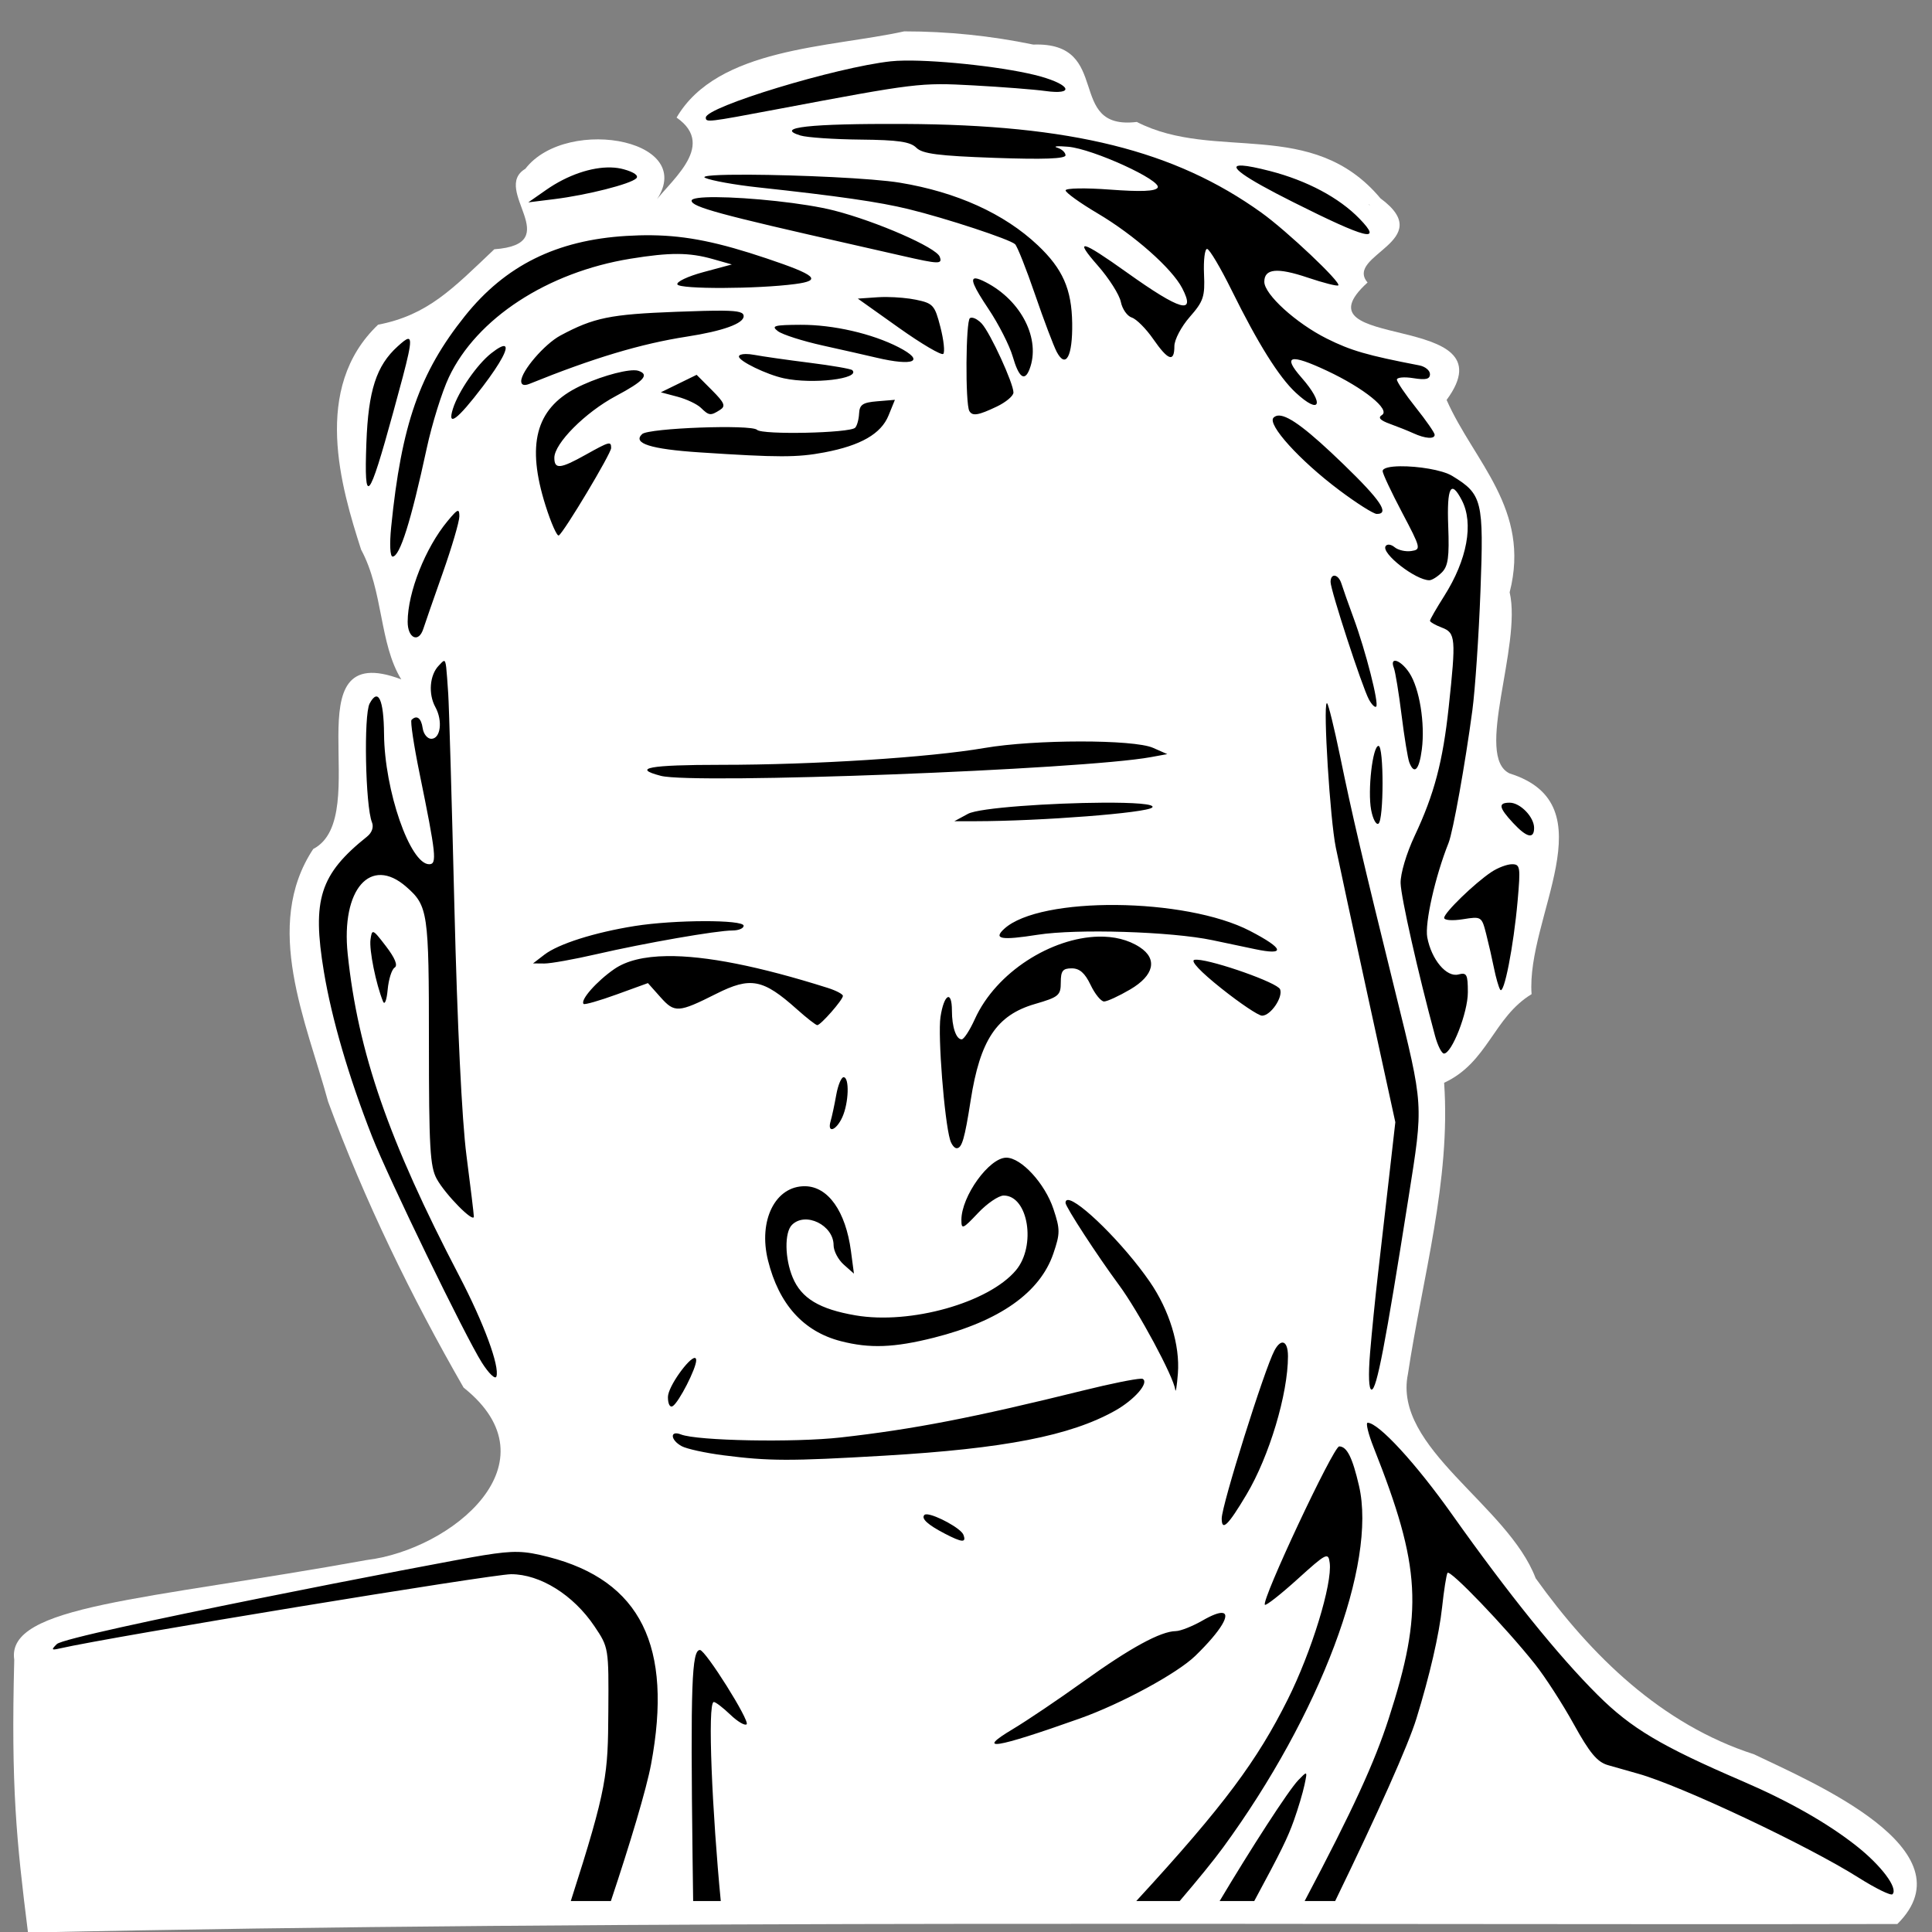 <?xml version="1.0" encoding="UTF-8" standalone="no"?>
<!-- Created with Inkscape (http://www.inkscape.org/) -->

<svg
   xmlns:dc="http://purl.org/dc/elements/1.1/"
   xmlns:cc="http://creativecommons.org/ns#"
   xmlns:rdf="http://www.w3.org/1999/02/22-rdf-syntax-ns#"
   xmlns:svg="http://www.w3.org/2000/svg"
   xmlns="http://www.w3.org/2000/svg"
   xmlns:sodipodi="http://sodipodi.sourceforge.net/DTD/sodipodi-0.dtd"
   xmlns:inkscape="http://www.inkscape.org/namespaces/inkscape"
   width="512"
   height="512"
   viewBox="0 0 512 512"
   id="svg5363"
   version="1.1"
   inkscape:version="0.91 r13725"
   sodipodi:docname="mark.svg">
  <rect x="0" y="0" width="512" height="512" fill="#808080" stroke="none"/>
  <defs
     id="defs5365" />
  <sodipodi:namedview
     id="base"
     pagecolor="#47a0f2"
     bordercolor="#666666"
     borderopacity="1.0"
     inkscape:pageopacity="0"
     inkscape:pageshadow="2"
     inkscape:zoom="0.35"
     inkscape:cx="407.087"
     inkscape:cy="53.567584"
     inkscape:document-units="px"
     inkscape:current-layer="layer1"
     showgrid="false"
     units="px"
     fit-margin-top="6"
     fit-margin-left="6"
     fit-margin-right="6"
     fit-margin-bottom="6"
     inkscape:window-width="1920"
     inkscape:window-height="1135"
     inkscape:window-x="0"
     inkscape:window-y="0"
     inkscape:window-maximized="1"
     showguides="true"
     inkscape:guide-bbox="true">
    <sodipodi:guide
       position="254.558,226.274"
       orientation="1,0"
       id="guide5465" />
  </sodipodi:namedview>
  <g
     inkscape:label="Ebene 1"
     inkscape:groupmode="layer"
     id="layer1"
     transform="translate(782.114,23.97)">
    <g
       id="g4225"
       transform="matrix(0.968,0,0,0.968,-792.144,5.455)">
      <path
         sodipodi:nodetypes="cccccccccccccccccccccccccccccc"
         inkscape:connector-curvature="0"
         id="path4215"
         d="m 257.903,-21.811 c -20.403,4.489 -51.101,4.391 -62.313,23.6 11.565,8.044 -2.84,18.021 -6.734,24.221 C 203.691,8.09 165.667,0.893 154.195,15.807 144.715,21.452 165.59,36.406 145.681,37.845 134.26,48.677 127.513,55.849 113.868,58.497 95.625,75.86 103.763,103.068 109.222,120.077 c 6.145,11.374 4.914,25.643 10.992,35.52 -30.804,-11.696 -7.056,37.583 -24.098,46.434 -13.94,21.103 -1.882,47.276 4.078,69.192 9.984,27.076 22.724,53.27 37.084,78.26 25.88,20.593 -3.285,44.385 -26.521,47.211 -60.843,11.03 -98.751,12.355 -96.494,27.293 -0.9,34.964 0.598,49.433 3.764,74.702 162.78,-3.567 355.356,-2.021 511.78,-2.351 20.451,-20.327 -23.513,-38.893 -39.272,-46.466 -25.336,-8.176 -44.578,-26.995 -59.754,-48.189 -7.617,-20.067 -39.13,-35.66 -34.973,-55.886 3.973,-26.411 11.773,-52.893 9.914,-79.764 11.991,-5.532 13.496,-17.925 23.943,-24.256 -1.552,-20.978 21.281,-51.876 -5.988,-60.416 -9.785,-4.566 3.382,-34.907 -0.016,-49.607 5.848,-22.79 -9.818,-35.75 -17.26,-52.66 18.214,-24.718 -42.781,-12.966 -21.643,-32.15 -6.393,-7.526 19.388,-11.365 3.535,-23.039 -18.738,-22.382 -45.268,-9.915 -66.706,-20.918 -19.774,2.398 -6.378,-21.97 -28.346,-21.18 -11.603,-2.412 -23.488,-3.622 -35.339,-3.617 z m 127.272,47.404 c 0.829,0.372 -0.491,-0.008 0,0 z"
         style="color:#000000;font-style:normal;font-variant:normal;font-weight:normal;font-stretch:normal;font-size:medium;line-height:normal;font-family:sans-serif;text-indent:0;text-align:start;text-decoration:none;text-decoration-line:none;text-decoration-style:solid;text-decoration-color:#000000;letter-spacing:normal;word-spacing:normal;text-transform:none;direction:ltr;block-progression:tb;writing-mode:lr-tb;baseline-shift:baseline;text-anchor:start;white-space:normal;clip-rule:nonzero;display:inline;overflow:visible;visibility:visible;opacity:1;isolation:auto;mix-blend-mode:normal;color-interpolation:sRGB;color-interpolation-filters:linearRGB;solid-color:#000000;solid-opacity:1;fill:#ffffff;fill-opacity:1;fill-rule:nonzero;stroke:none;stroke-width:16;stroke-linecap:round;stroke-linejoin:bevel;stroke-miterlimit:4;stroke-dasharray:none;stroke-dashoffset:0;stroke-opacity:1;color-rendering:auto;image-rendering:auto;shape-rendering:auto;text-rendering:auto;enable-background:accumulate" />
      <path
         sodipodi:nodetypes="ssssssssssscsssscscsssssccscsscsssccccscsssssscsssssssscccssssssscsssssssssscssssssssssccccssssscssssccccccssssssssscccssccssssssssssssssssssscsssssscssssssccccscccccccsssscccsscscssssscscccsscsscssscccsssscssssccssccsssccccsccsssscsssssssssssssssscssssscccccsssssccsssscccssccsscscccsssssscsscssssssssssssssscsssscssscscscssccsssssssscsssssccscscsssssscssccssssssssscscccssssscsssscsssccsssccssscssssscsscsscsccccccscsscsssssscssscscssccsscsssssssccssssccssssscsccssscsccccscccccsc"
         inkscape:connector-curvature="0"
         id="path4210"
         transform="translate(-782.114,-23.97)"
         d="m 1040.127,10.158 c -1.448,0.02 -2.726,0.086 -3.779,0.201 -15.021,1.649 -50.643,12.48 -50.643,15.398 0,1.366 0.462,1.313 19.438,-2.266 38.236,-7.211 39.244,-7.334 53.775,-6.543 7.84,0.427 16.731,1.118 19.76,1.539 7.923,1.1 7.036,-1.616 -1.295,-3.969 -8.597,-2.428 -27.117,-4.501 -37.256,-4.361 z m 0,17.348 c -26.04,-0.121 -35.747,0.956 -28.508,3.164 1.782,0.544 9.174,1.048 16.428,1.119 10.289,0.101 13.65,0.588 15.283,2.221 1.67,1.67 6.011,2.233 21.473,2.781 13.351,0.473 19.381,0.254 19.381,-0.703 0,-0.764 -1.02,-1.703 -2.268,-2.088 -1.247,-0.385 0.095,-0.498 2.982,-0.252 6.769,0.576 25.723,9.236 24.51,11.199 -0.62,1.003 -4.608,1.165 -13.059,0.531 -6.726,-0.504 -12.156,-0.408 -12.143,0.215 0.012,0.619 3.948,3.447 8.746,6.285 10.023,5.928 20.385,15.095 23.186,20.512 3.809,7.365 -0.486,6.145 -15.123,-4.299 -12.606,-8.995 -14.65,-9.484 -7.996,-1.908 3.078,3.504 5.916,7.977 6.309,9.938 0.392,1.961 1.743,3.891 3.002,4.291 1.259,0.4 3.893,3.041 5.854,5.869 4.101,5.917 5.803,6.49 5.803,1.949 0,-1.757 1.897,-5.354 4.213,-7.992 3.758,-4.281 4.177,-5.541 3.902,-11.707 -0.17,-3.801 0.206,-6.91 0.834,-6.91 0.628,0 3.661,5.102 6.74,11.338 7.204,14.59 12.939,23.75 17.543,28.02 6.76,6.268 7.948,3.131 1.566,-4.137 -5.312,-6.05 -3.149,-6.62 7.01,-1.85 10.069,4.728 17.395,10.63 15.018,12.1 -1.167,0.721 -0.515,1.446 2.178,2.42 2.114,0.765 5.01,1.925 6.436,2.578 3.247,1.488 5.835,1.661 5.816,0.391 -0.01,-0.535 -2.334,-3.886 -5.17,-7.449 -2.836,-3.563 -5.16,-6.993 -5.168,-7.621 -0.01,-0.628 2.027,-0.811 4.521,-0.406 3.397,0.551 4.535,0.275 4.535,-1.102 0,-1.011 -1.312,-2.089 -2.916,-2.398 -14.296,-2.755 -18.733,-4.04 -25.324,-7.334 -8.418,-4.207 -17.113,-12.109 -17.113,-15.555 0,-3.621 3.525,-3.96 11.889,-1.143 4.318,1.455 8.085,2.411 8.371,2.125 0.82,-0.82 -14.041,-14.874 -21.045,-19.9 -23.732,-17.033 -52.072,-24.08 -97.695,-24.291 z m 92.51,11.398 c -4.488,-0.267 0.174,3.129 13.826,9.98 20.213,10.144 24.706,11.27 18.199,4.557 -5.565,-5.742 -14.377,-10.436 -24.483,-13.041 -3.534,-0.911 -6.047,-1.407 -7.543,-1.496 z m -172.879,0.514 c -5.329,-0.154 -11.922,2.07 -17.748,6.135 l -4.898,3.418 7.125,-0.885 c 9.018,-1.122 20.877,-4.131 22.439,-5.693 0.732,-0.732 -0.611,-1.695 -3.455,-2.48 -1.07,-0.296 -2.233,-0.459 -3.463,-0.494 z m 37.73,1.98 c -8.012,-0.039 -13.441,0.221 -11.912,0.887 1.712,0.746 8.126,1.899 14.254,2.562 22.236,2.408 33.329,4.011 41.396,5.98 10.271,2.507 27.692,8.244 29.148,9.6 0.601,0.559 3.063,6.764 5.473,13.789 2.409,7.025 5.084,14.097 5.943,15.715 2.485,4.676 4.352,1.193 4.221,-7.873 -0.135,-9.332 -2.598,-14.906 -9.432,-21.352 -9.17,-8.649 -22.18,-14.548 -37.75,-17.117 -7.458,-1.231 -27.988,-2.126 -41.342,-2.191 z m -8.98,6.15 c -4.026,-0.019 -6.691,0.274 -6.691,0.967 0,1.703 7.668,3.791 44.057,12.006 3.207,0.724 9.329,2.116 13.605,3.094 10.119,2.313 11.064,2.335 10.256,0.229 -0.968,-2.523 -17.172,-9.616 -28.832,-12.619 -8.102,-2.087 -23.538,-3.634 -32.395,-3.676 z m -17.639,10.43 c -2.234,-0.028 -4.517,0.037 -6.914,0.182 -19.121,1.152 -33.138,8.105 -44.199,21.928 -12.403,15.499 -17.374,29.727 -20.188,57.762 -0.472,4.702 -0.308,8.098 0.391,8.098 1.989,0 5.027,-9.639 9.342,-29.643 1.442,-6.683 4.167,-15.43 6.057,-19.438 7.601,-16.121 26.971,-28.769 49.719,-32.465 10.847,-1.763 16.091,-1.74 22.57,0.1 l 5.184,1.471 -7.775,2.092 c -4.276,1.151 -7.483,2.672 -7.127,3.381 0.67,1.333 21.844,1.26 32.229,-0.111 7.446,-0.983 5.836,-2.431 -7.797,-7.012 -13.062,-4.389 -21.81,-6.224 -31.49,-6.344 z m 88.809,11.82 c -1.743,-0.189 -0.635,2.299 3.41,8.344 2.779,4.153 5.772,10.03 6.649,13.059 1.663,5.744 3.252,6.942 4.59,3.457 3.135,-8.17 -2.185,-18.764 -11.959,-23.811 -1.211,-0.625 -2.108,-0.986 -2.689,-1.049 z m -24.418,5.088 c -0.905,-0.009 -1.761,0.013 -2.508,0.064 l -5.432,0.375 11.264,8.006 c 6.194,4.402 11.653,7.61 12.133,7.127 0.48,-0.483 0.128,-3.781 -0.783,-7.328 -1.548,-6.03 -1.984,-6.516 -6.703,-7.502 -2.082,-0.435 -5.254,-0.717 -7.971,-0.742 z m -44.92,3.744 c -2.786,-0.031 -6.855,0.083 -12.736,0.305 -18.089,0.682 -22.557,1.596 -31.68,6.48 -4.381,2.346 -10.758,9.768 -10.758,12.523 0,1.044 0.82,1.305 2.268,0.719 17.413,-7.053 30.506,-10.981 43.086,-12.928 9.834,-1.522 15.549,-3.575 15.549,-5.588 0,-1.01 -1.085,-1.461 -5.729,-1.512 z m 68.307,1.926 c -0.248,-0.027 -0.462,0.006 -0.627,0.107 -1.159,0.716 -1.306,23.473 -0.164,25.437 0.846,1.456 2.444,1.198 7.496,-1.211 2.519,-1.201 4.578,-2.935 4.578,-3.852 0,-2.52 -6.299,-16.238 -8.648,-18.834 -0.852,-0.941 -1.891,-1.566 -2.635,-1.648 z m -46.939,1.938 c -7.31,0.035 -8.194,0.282 -6.268,1.744 1.233,0.937 6.771,2.708 12.309,3.936 5.537,1.227 12.109,2.714 14.604,3.305 10.366,2.455 13.557,0.985 6.154,-2.834 -7.241,-3.735 -17.95,-6.193 -26.799,-6.15 z m -107.525,3.852 c -0.551,0.051 -1.504,0.85 -2.836,2.055 -5.84,5.282 -8.038,12.069 -8.568,26.449 -0.649,17.598 0.61,16.155 7.354,-8.424 4.237,-15.442 5.458,-20.21 4.051,-20.08 z m 26.416,1.988 c -0.534,-0.153 -1.741,0.464 -3.646,1.963 -3.883,3.054 -8.967,10.413 -10.471,15.156 -1.655,5.22 1.199,3.095 8.191,-6.104 5.027,-6.613 7.102,-10.679 5.926,-11.016 z m 66.012,2.158 c -1.118,0.011 -1.836,0.254 -1.836,0.691 0,1.265 7.602,4.946 12.311,5.961 7.875,1.698 21.077,0.123 18.721,-2.232 -0.353,-0.353 -5.584,-1.261 -11.625,-2.018 -6.041,-0.757 -12.879,-1.732 -15.195,-2.166 -0.89,-0.167 -1.704,-0.243 -2.375,-0.236 z m -30.537,4.449 c -3.359,-0.013 -10.79,2.212 -15.955,4.912 -11,5.75 -13.53,15.529 -8.301,32.098 1.52,4.815 3.158,8.511 3.641,8.213 1.429,-0.883 14.33,-22.432 14.33,-23.936 0,-1.921 -0.448,-1.802 -7.006,1.859 -6.94,3.875 -8.545,4.028 -8.545,0.816 0,-3.937 8.481,-12.45 16.842,-16.906 7.709,-4.109 9.28,-5.87 6.166,-6.908 -0.295,-0.098 -0.692,-0.147 -1.172,-0.148 z m 17.119,1.248 -4.898,2.395 -4.9,2.393 4.535,1.201 c 2.494,0.66 5.39,2.03 6.434,3.047 2.224,2.167 2.649,2.215 5.229,0.572 1.626,-1.035 1.262,-1.924 -2.227,-5.424 z m 54.283,6.844 -4.83,0.4 c -3.993,0.331 -4.853,0.913 -4.977,3.357 -0.082,1.626 -0.567,3.375 -1.078,3.887 -1.471,1.475 -25.448,1.988 -26.861,0.574 -1.534,-1.534 -29.67,-0.496 -31.455,1.16 -2.721,2.523 2.316,4.126 15.729,5.01 21.554,1.42 26.705,1.42 34.174,0.004 9.96,-1.889 15.51,-5.084 17.553,-10.104 z m 105.209,4.309 c -0.643,-0.018 -1.152,0.178 -1.547,0.572 -1.821,1.821 7.105,11.683 17.936,19.818 4.779,3.59 9.42,6.535 10.311,6.541 3.611,0.028 1.092,-3.736 -9.1,-13.592 -9.493,-9.181 -14.811,-13.262 -17.6,-13.34 z m 33.188,13.883 c -2.808,0.031 -4.869,0.448 -4.869,1.338 0,0.679 2.398,5.781 5.33,11.338 5.147,9.756 5.235,10.118 2.522,10.527 -1.546,0.233 -3.602,-0.233 -4.568,-1.035 -0.992,-0.823 -2.072,-0.948 -2.481,-0.287 -1.216,1.968 8.234,9.322 11.979,9.322 0.709,0 2.252,-0.965 3.43,-2.143 1.714,-1.714 2.061,-4.231 1.742,-12.633 -0.407,-10.748 0.729,-12.914 3.732,-7.109 3.286,6.352 1.456,16.282 -4.824,26.186 -2.147,3.385 -3.902,6.44 -3.902,6.789 0,0.349 1.456,1.19 3.238,1.867 3.785,1.439 3.914,2.911 1.889,21.756 -1.609,14.968 -3.967,23.885 -9.322,35.26 -2.253,4.786 -3.915,10.38 -3.848,12.957 0.1,3.859 4.783,24.625 9.424,41.791 0.723,2.673 1.823,4.859 2.443,4.859 2.161,0 6.541,-11.223 6.541,-16.758 0,-4.936 -0.295,-5.497 -2.592,-4.896 -3.247,0.849 -7.377,-4.074 -8.518,-10.152 -0.725,-3.865 2.169,-16.705 5.828,-25.857 1.225,-3.064 4.566,-21.672 6.516,-36.283 0.761,-5.702 1.759,-20.388 2.219,-32.639 0.932,-24.823 0.514,-26.531 -7.734,-31.561 -2.74,-1.671 -9.494,-2.688 -14.174,-2.637 z m -258.051,12.215 c -0.421,0.011 -1.245,0.894 -2.816,2.789 -6.079,7.332 -10.895,19.476 -10.922,27.537 -0.015,4.571 3.02,5.945 4.291,1.943 0.396,-1.247 2.777,-8.1 5.293,-15.227 2.516,-7.127 4.571,-14.123 4.568,-15.549 -0.002,-0.983 -0.087,-1.503 -0.414,-1.494 z m 239.877,17.742 c -0.534,0.052 -0.949,0.613 -0.949,1.729 0,2.24 8.609,28.628 10.48,32.125 0.765,1.43 1.669,2.323 2.008,1.984 0.809,-0.809 -2.866,-15.214 -6.182,-24.227 -1.442,-3.92 -2.937,-8.147 -3.32,-9.395 -0.464,-1.511 -1.35,-2.284 -2.037,-2.217 z m 16.824,23.293 c -0.701,-0.075 -0.996,0.526 -0.453,1.941 0.414,1.078 1.367,6.901 2.117,12.941 0.751,6.04 1.704,11.863 2.117,12.941 1.34,3.492 2.698,2.086 3.426,-3.547 0.923,-7.148 -0.632,-16.711 -3.406,-20.945 -1.327,-2.026 -2.9,-3.236 -3.801,-3.332 z m -260.557,0.064 c -0.3,0.076 -0.724,0.592 -1.369,1.258 -2.493,2.573 -2.915,7.739 -0.93,11.359 2.066,3.768 1.433,8.68 -1.119,8.68 -1.069,0 -2.13,-1.312 -2.357,-2.916 -0.394,-2.777 -1.625,-3.686 -3.053,-2.258 -0.362,0.362 0.623,6.922 2.188,14.578 4.562,22.324 4.839,24.936 2.645,24.936 -5.227,0 -12.226,-20.184 -12.355,-35.635 -0.08,-9.52 -1.6,-12.743 -3.945,-8.361 -1.656,3.095 -1.166,28.075 0.639,32.523 0.525,1.295 0.003,2.826 -1.326,3.889 -12.928,10.341 -15.128,17.23 -11.83,37.043 2.145,12.89 6.787,28.767 13.172,45.049 4.469,11.398 25.446,54.605 30.055,61.906 1.898,3.006 3.695,4.729 3.994,3.83 0.931,-2.793 -3.453,-14.663 -10.162,-27.51 -19.347,-37.05 -27.736,-61.261 -30.547,-88.156 -1.85,-17.701 6.249,-26.979 16.049,-18.385 5.939,5.208 6.188,6.918 6.188,42.398 0,28.972 0.302,34.235 2.152,37.578 2.388,4.313 10.165,12.195 10.148,10.285 -0.006,-0.668 -0.918,-8.211 -2.027,-16.764 -1.242,-9.578 -2.509,-35.703 -3.299,-68.029 -0.705,-28.864 -1.465,-55.105 -1.688,-58.312 -0.5,-7.191 -0.561,-9.154 -1.221,-8.986 z m 241.732,11.568 c -1,0.876 0.898,31.756 2.49,39.531 0.876,4.276 4.898,22.937 8.939,41.467 l 7.35,33.691 -1.695,14.9 c -0.932,8.196 -2.302,20.15 -3.043,26.564 -0.741,6.414 -1.721,16.182 -2.178,21.705 -0.509,6.16 -0.347,10.041 0.42,10.041 1.389,0 3.724,-12.137 10.094,-52.479 4.128,-26.143 4.225,-24.635 -3.611,-56.414 -9.182,-37.236 -11.707,-48.019 -15.16,-64.744 -1.545,-7.483 -3.119,-13.898 -3.5,-14.254 -0.038,-0.036 -0.073,-0.038 -0.105,-0.01 z m -67.463,10.459 c -9.155,0.007 -19.362,0.605 -26.234,1.787 -15.106,2.599 -46.568,4.609 -72.125,4.609 -19.61,0 -24.57,0.908 -16.482,3.016 9.036,2.355 115.513,-1.707 134.115,-5.117 l 4.535,-0.83 -3.887,-1.715 c -2.663,-1.175 -10.767,-1.757 -19.922,-1.75 z m 81.639,1.213 c -1.61,0 -3.017,12.209 -2.019,17.527 0.462,2.464 1.36,4.158 1.994,3.766 1.491,-0.922 1.516,-21.293 0.025,-21.293 z m -75.512,15.549 c -13.875,0.083 -33.764,1.361 -36.883,3.051 l 0,0.002 -3.746,2.029 5.832,-0.01 c 17.895,-0.024 46.962,-2.283 48.355,-3.76 0.925,-0.981 -5.234,-1.362 -13.559,-1.312 z m 111.428,0.002 c -3.223,0 -3.011,1.301 0.9,5.52 3.752,4.046 5.779,4.532 5.779,1.385 0,-2.987 -3.79,-6.904 -6.68,-6.904 z m 0.623,16.846 c -1.341,0 -3.881,0.961 -5.643,2.137 -4.624,3.085 -12.922,11.14 -12.922,12.545 0,0.67 2.26,0.836 5.131,0.377 5.065,-0.81 5.148,-0.756 6.373,4.047 0.683,2.676 1.65,6.906 2.148,9.4 0.499,2.494 1.252,5.115 1.674,5.824 1.018,1.709 3.666,-11.737 4.783,-24.289 0.826,-9.284 0.709,-10.041 -1.545,-10.041 z m -108.305,11.158 c -13.388,-0.12 -25.789,2.032 -30.691,6.512 -3.092,2.825 -0.912,3.215 9.141,1.639 10.724,-1.682 36.534,-0.886 47.797,1.473 3.92,0.821 9.168,1.925 11.662,2.455 8.54,1.814 8.038,-0.108 -1.295,-4.963 -8.849,-4.603 -23.225,-6.995 -36.613,-7.115 z m -112.871,4.43 c -6.094,0.014 -13.545,0.46 -18.971,1.326 -11.046,1.764 -20.903,4.89 -24.758,7.854 l -3.102,2.385 3.078,0.029 c 1.694,0.016 8.108,-1.13 14.254,-2.547 13.319,-3.07 32.971,-6.494 37.262,-6.494 1.688,0 3.068,-0.584 3.068,-1.297 0,-0.854 -4.738,-1.27 -10.832,-1.256 z m -90.602,2.998 c -0.402,-0.004 -0.541,0.712 -0.725,2.012 -0.402,2.841 1.499,12.248 3.43,16.98 0.444,1.089 1.001,-0.328 1.266,-3.223 0.26,-2.842 1.117,-5.566 1.904,-6.053 0.939,-0.58 0.123,-2.594 -2.365,-5.848 -2.043,-2.67 -2.993,-3.865 -3.51,-3.869 z m 198.537,1.236 c -12.665,0.288 -27.935,9.569 -33.832,22.615 -1.369,3.029 -2.983,5.506 -3.586,5.506 -1.522,0 -2.67,-3.388 -2.67,-7.881 0,-5.749 -2.187,-4.514 -3.129,1.768 -0.764,5.093 1.054,28.32 2.633,33.648 0.37,1.247 1.176,2.27 1.793,2.27 1.44,0 2.188,-2.556 3.84,-13.123 2.581,-16.513 7.114,-23.312 17.568,-26.352 6.546,-1.903 7.1,-2.365 7.1,-5.916 0,-3.162 0.535,-3.852 2.998,-3.852 2.152,0 3.61,1.283 5.162,4.537 1.19,2.494 2.852,4.535 3.691,4.535 0.84,0 4.055,-1.483 7.146,-3.295 6.537,-3.831 7.565,-8.331 2.639,-11.559 -3.199,-2.096 -7.132,-2.998 -11.354,-2.902 z m -118.102,5.33 c -6.311,0.086 -11.123,1.27 -14.424,3.551 -4.845,3.348 -9.406,8.534 -8.395,9.545 0.277,0.277 4.351,-0.892 9.055,-2.6 l 8.553,-3.104 3.455,3.877 c 3.852,4.323 4.886,4.258 15.262,-0.957 9.384,-4.716 12.787,-4.06 22.074,4.244 2.675,2.392 5.182,4.348 5.57,4.348 0.931,0 6.967,-6.877 7.019,-7.998 0.022,-0.479 -1.854,-1.471 -4.17,-2.203 -18.798,-5.945 -33.482,-8.847 -44,-8.703 z m 145.186,0.988 c -0.314,-0.016 -0.57,-0.007 -0.764,0.031 -1.222,0.241 1.595,3.236 7.379,7.842 5.146,4.098 10.151,7.451 11.121,7.451 2.342,0 5.779,-5.024 4.938,-7.217 -0.696,-1.814 -17.966,-7.863 -22.674,-8.107 z m -96.83,32.17 c -0.633,0 -1.54,2.187 -2.014,4.859 -0.474,2.673 -1.161,5.88 -1.527,7.127 -1.028,3.499 1.495,2.681 3.188,-1.033 1.774,-3.893 2.002,-10.953 0.353,-10.953 z m 44.541,22.027 c -4.677,0 -12.291,10.564 -12.291,17.053 0,2.679 0.383,2.519 4.533,-1.881 2.493,-2.643 5.666,-4.805 7.053,-4.805 6.718,0 8.963,13.785 3.336,20.473 -7.479,8.888 -28.89,14.903 -43.897,12.332 -9.888,-1.694 -14.827,-4.665 -17.203,-10.352 -2.183,-5.225 -2.287,-12.344 -0.211,-14.42 3.702,-3.702 11.402,0.061 11.402,5.572 0,1.561 1.253,3.949 2.785,5.307 l 2.785,2.469 -0.818,-6.178 c -1.446,-10.887 -6.249,-17.674 -12.562,-17.754 -8.138,-0.102 -12.87,9.363 -10.15,20.307 2.985,12.01 9.693,19.459 19.904,22.102 7.938,2.054 14.607,1.807 25.535,-0.947 17.95,-4.524 29.042,-12.343 32.688,-23.043 1.875,-5.504 1.878,-6.591 0.024,-12.174 -2.321,-6.986 -8.816,-14.061 -12.912,-14.061 z m 16.869,11.58 c -0.421,0.006 -0.652,0.258 -0.652,0.793 0,1.08 8.703,14.452 14.611,22.449 5.357,7.252 14.988,25.159 15.42,28.672 0.132,1.069 0.463,-0.922 0.734,-4.424 0.6,-7.729 -2.328,-17.298 -7.66,-25.049 -7.25,-10.537 -19.503,-22.486 -22.453,-22.441 z m 58.82,39.039 c -0.656,-0.043 -1.468,0.664 -2.279,2.186 -2.752,5.16 -14.432,42.364 -14.432,45.973 0,3.615 1.722,1.951 6.793,-6.562 6.231,-10.46 11.348,-27.528 11.348,-37.854 0,-2.393 -0.586,-3.688 -1.43,-3.742 z m -160.936,4.209 c -1.516,-0.183 -7.385,7.828 -7.385,10.707 0,1.898 0.557,2.952 1.314,2.484 1.698,-1.049 6.473,-10.395 6.424,-12.572 -0.009,-0.399 -0.137,-0.593 -0.354,-0.619 z m 122.082,5.688 c -1.872,0.076 -8.264,1.365 -15.436,3.139 -30.481,7.54 -46.82,10.709 -66.734,12.943 -12.723,1.428 -39.271,0.927 -43.732,-0.826 -3.106,-1.22 -2.908,1.543 0.23,3.223 1.374,0.735 6.476,1.85 11.338,2.475 12.593,1.619 18.182,1.633 44.107,0.113 32.86,-1.926 50.927,-5.449 63.17,-12.312 5.322,-2.984 9.402,-7.678 7.57,-8.711 -0.072,-0.041 -0.246,-0.054 -0.514,-0.043 z m 62.098,12.051 c -0.574,0 0.171,3.061 1.654,6.803 12.962,32.698 13.63,44.752 4.113,74.184 -3.908,12.087 -9.734,24.824 -23.014,49.953 l 8.354,0 c 11.783,-24.267 19.968,-42.591 22.242,-49.953 3.626,-11.735 6.223,-22.984 7.029,-30.451 0.5,-4.632 1.165,-8.873 1.48,-9.424 0.622,-1.088 15.79,14.72 23.92,24.932 2.776,3.486 7.566,10.899 10.645,16.473 4.358,7.89 6.428,10.374 9.355,11.217 2.068,0.596 5.801,1.654 8.295,2.354 11.715,3.284 46.295,19.591 60.297,28.434 4.677,2.954 8.866,5.007 9.309,4.564 1.625,-1.625 -3.058,-7.878 -9.975,-13.316 -7.914,-6.223 -18.467,-12.21 -31.123,-17.658 -22.273,-9.589 -30.409,-14.431 -39.596,-23.572 -10.786,-10.732 -24.438,-27.66 -39.91,-49.482 -9.937,-14.016 -20.105,-25.055 -23.076,-25.055 z m -7.789,6.479 c -1.591,0 -21.424,42.273 -20.342,43.355 0.309,0.309 4.333,-2.854 8.945,-7.027 7.904,-7.153 8.41,-7.409 8.797,-4.463 0.756,5.76 -4.967,24.379 -11.512,37.459 -8.252,16.492 -17.2,28.816 -41.438,55.137 l 11.883,0 c 5.005,-5.868 9.254,-11.064 11.855,-14.621 26.628,-36.412 42.162,-77.725 37.238,-99.037 -1.796,-7.774 -3.318,-10.803 -5.428,-10.803 z m -112.816,18.598 c -0.345,-0.024 -0.6,0.024 -0.734,0.158 -0.977,0.977 0.896,2.697 5.58,5.127 4.773,2.476 5.947,2.547 5.086,0.303 -0.675,-1.76 -7.514,-5.419 -9.932,-5.588 z M 934.33,418.445 c -2.554,-0.067 -5.307,0.248 -9.453,0.91 -11.368,1.816 -114.168,21.699 -116.836,24.316 -1.572,1.542 -1.48,1.716 0.648,1.23 14.686,-3.347 118.617,-20.357 123.704,-20.357 7.972,0 17.057,5.674 22.826,14.254 3.901,5.803 3.92,5.916 3.801,23.324 -0.118,17.231 -0.212,20.535 -10.275,51.896 l 10.975,0 c 5.26,-15.747 9.726,-30.615 11.004,-37.461 6.034,-32.328 -2.86,-50.267 -28.135,-56.742 -3.349,-0.858 -5.704,-1.304 -8.258,-1.371 z m 192.686,16.689 c -0.972,-0.048 -2.72,0.595 -5.274,2.064 -2.766,1.592 -6.079,2.908 -7.363,2.924 -4.152,0.051 -12.425,4.556 -25.16,13.701 -6.853,4.921 -15.6,10.823 -19.438,13.115 -10.444,6.238 -4.962,5.373 18.289,-2.881 11.342,-4.026 26.682,-12.343 31.633,-17.15 7.206,-6.998 9.796,-11.65 7.312,-11.773 z m -142.908,10.16 c -2.262,-0.04 -2.606,9.602 -2.029,56.676 0.054,4.448 0.107,8.327 0.16,12.049 l 7.564,0 c -2.288,-23.533 -3.75,-54.488 -1.902,-54.488 0.496,0 2.53,1.561 4.521,3.469 1.991,1.908 4,3.09 4.463,2.627 0.926,-0.926 -11.253,-20.305 -12.777,-20.332 z m 165.805,33.824 c -0.279,0.032 -0.896,0.664 -1.988,1.793 -2.743,2.833 -13.176,19.064 -21.547,33.107 l 9.477,0 c 7.425,-13.757 9.143,-17.282 10.859,-22.094 1.144,-3.207 2.45,-7.579 2.9,-9.717 0.459,-2.176 0.658,-3.131 0.299,-3.09 z"
         style="fill:#000000" />
    </g>
  </g>
</svg>
